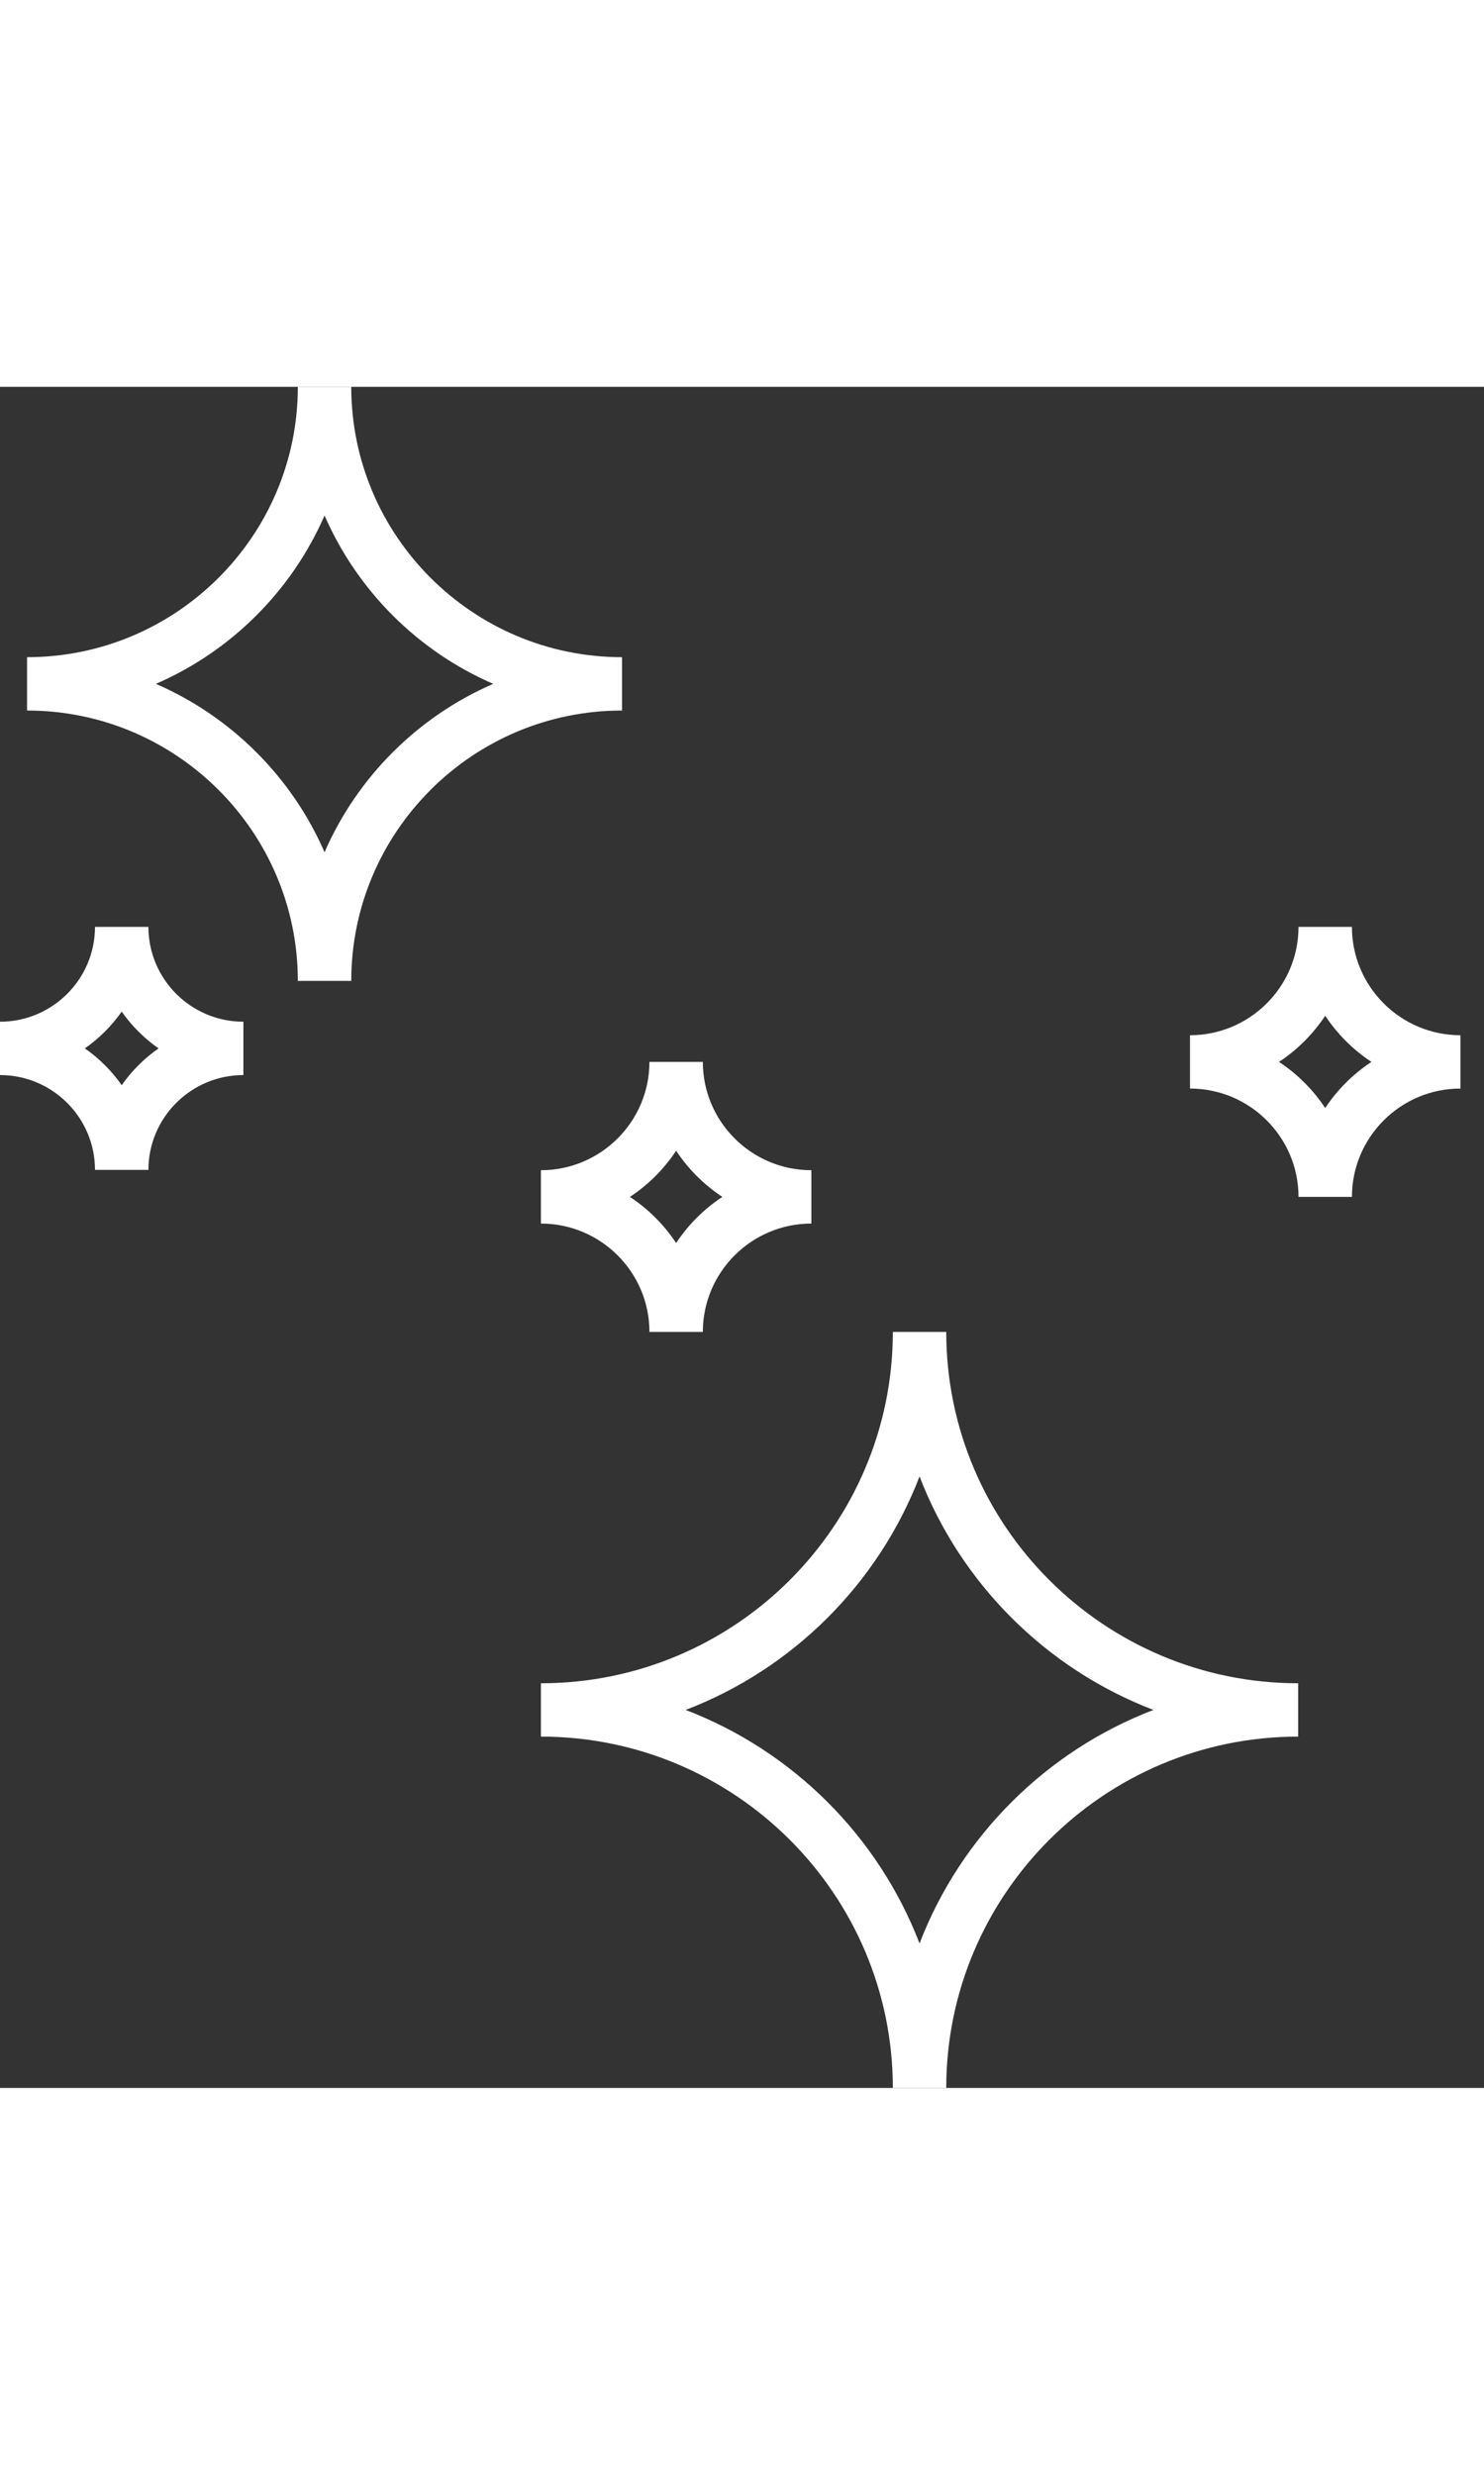 <svg width="60" height="100" viewBox="0 0 103 118" fill="none" xmlns="http://www.w3.org/2000/svg">
<rect x="0" y="0" width="103" height="118" fill="#333333" stroke="none"/>
<path d="M10.301 37.46H6.593C6.593 41.088 3.636 44.039 0 44.039V47.739C3.636 47.739 6.593 50.69 6.593 54.318H10.301C10.301 50.69 13.259 47.739 16.894 47.739V44.039C13.259 44.039 10.301 41.088 10.301 37.46ZM8.447 48.441C7.751 47.448 6.885 46.583 5.889 45.889C6.884 45.195 7.751 44.33 8.447 43.337C9.143 44.33 10.01 45.195 11.004 45.889C10.01 46.583 9.143 47.448 8.447 48.441Z" fill="white"/>
<path d="M93.833 37.46H90.126C90.126 41.604 86.747 44.976 82.594 44.976V48.675C86.747 48.675 90.126 52.047 90.126 56.191H93.833C93.833 52.047 97.212 48.675 101.365 48.675V44.976C97.212 44.976 93.833 41.604 93.833 37.46ZM91.979 50.026C91.138 48.756 90.045 47.665 88.772 46.826C90.045 45.987 91.138 44.896 91.979 43.625C92.82 44.896 93.914 45.987 95.187 46.826C93.914 47.665 92.821 48.756 91.979 50.026Z" fill="white"/>
<path d="M37.543 54.34V58.04C41.696 58.04 45.075 61.411 45.075 65.555H48.782C48.782 61.411 52.161 58.04 56.314 58.04V54.34C52.161 54.34 48.782 50.969 48.782 46.825H45.075C45.075 50.969 41.696 54.34 37.543 54.34ZM46.928 52.989C47.769 54.26 48.863 55.351 50.136 56.19C48.862 57.029 47.769 58.12 46.928 59.391C46.087 58.12 44.994 57.029 43.721 56.19C44.994 55.351 46.087 54.26 46.928 52.989Z" fill="white"/>
<path d="M65.677 65.556H61.969C61.969 78.995 51.012 89.928 37.543 89.928V93.628C51.011 93.628 61.969 104.561 61.969 118H65.677C65.677 104.561 76.634 93.628 90.103 93.628V89.928C76.634 89.928 65.677 78.995 65.677 65.556ZM63.823 107.975C60.967 100.548 55.034 94.627 47.59 91.778C55.034 88.929 60.967 83.008 63.823 75.581C66.678 83.008 72.612 88.929 80.055 91.778C72.612 94.627 66.679 100.548 63.823 107.975Z" fill="white"/>
<path d="M20.672 41.206H24.38C24.38 30.866 32.811 22.453 43.175 22.453V18.753C32.811 18.753 24.38 10.341 24.38 0H20.672C20.672 10.341 12.241 18.753 1.878 18.753V22.453C12.241 22.453 20.672 30.866 20.672 41.206ZM22.526 8.924C24.8 14.141 29.003 18.335 34.231 20.603C29.003 22.872 24.8 27.065 22.526 32.282C20.253 27.065 16.05 22.872 10.822 20.603C16.05 18.335 20.253 14.141 22.526 8.924Z" fill="white"/>
</svg>
